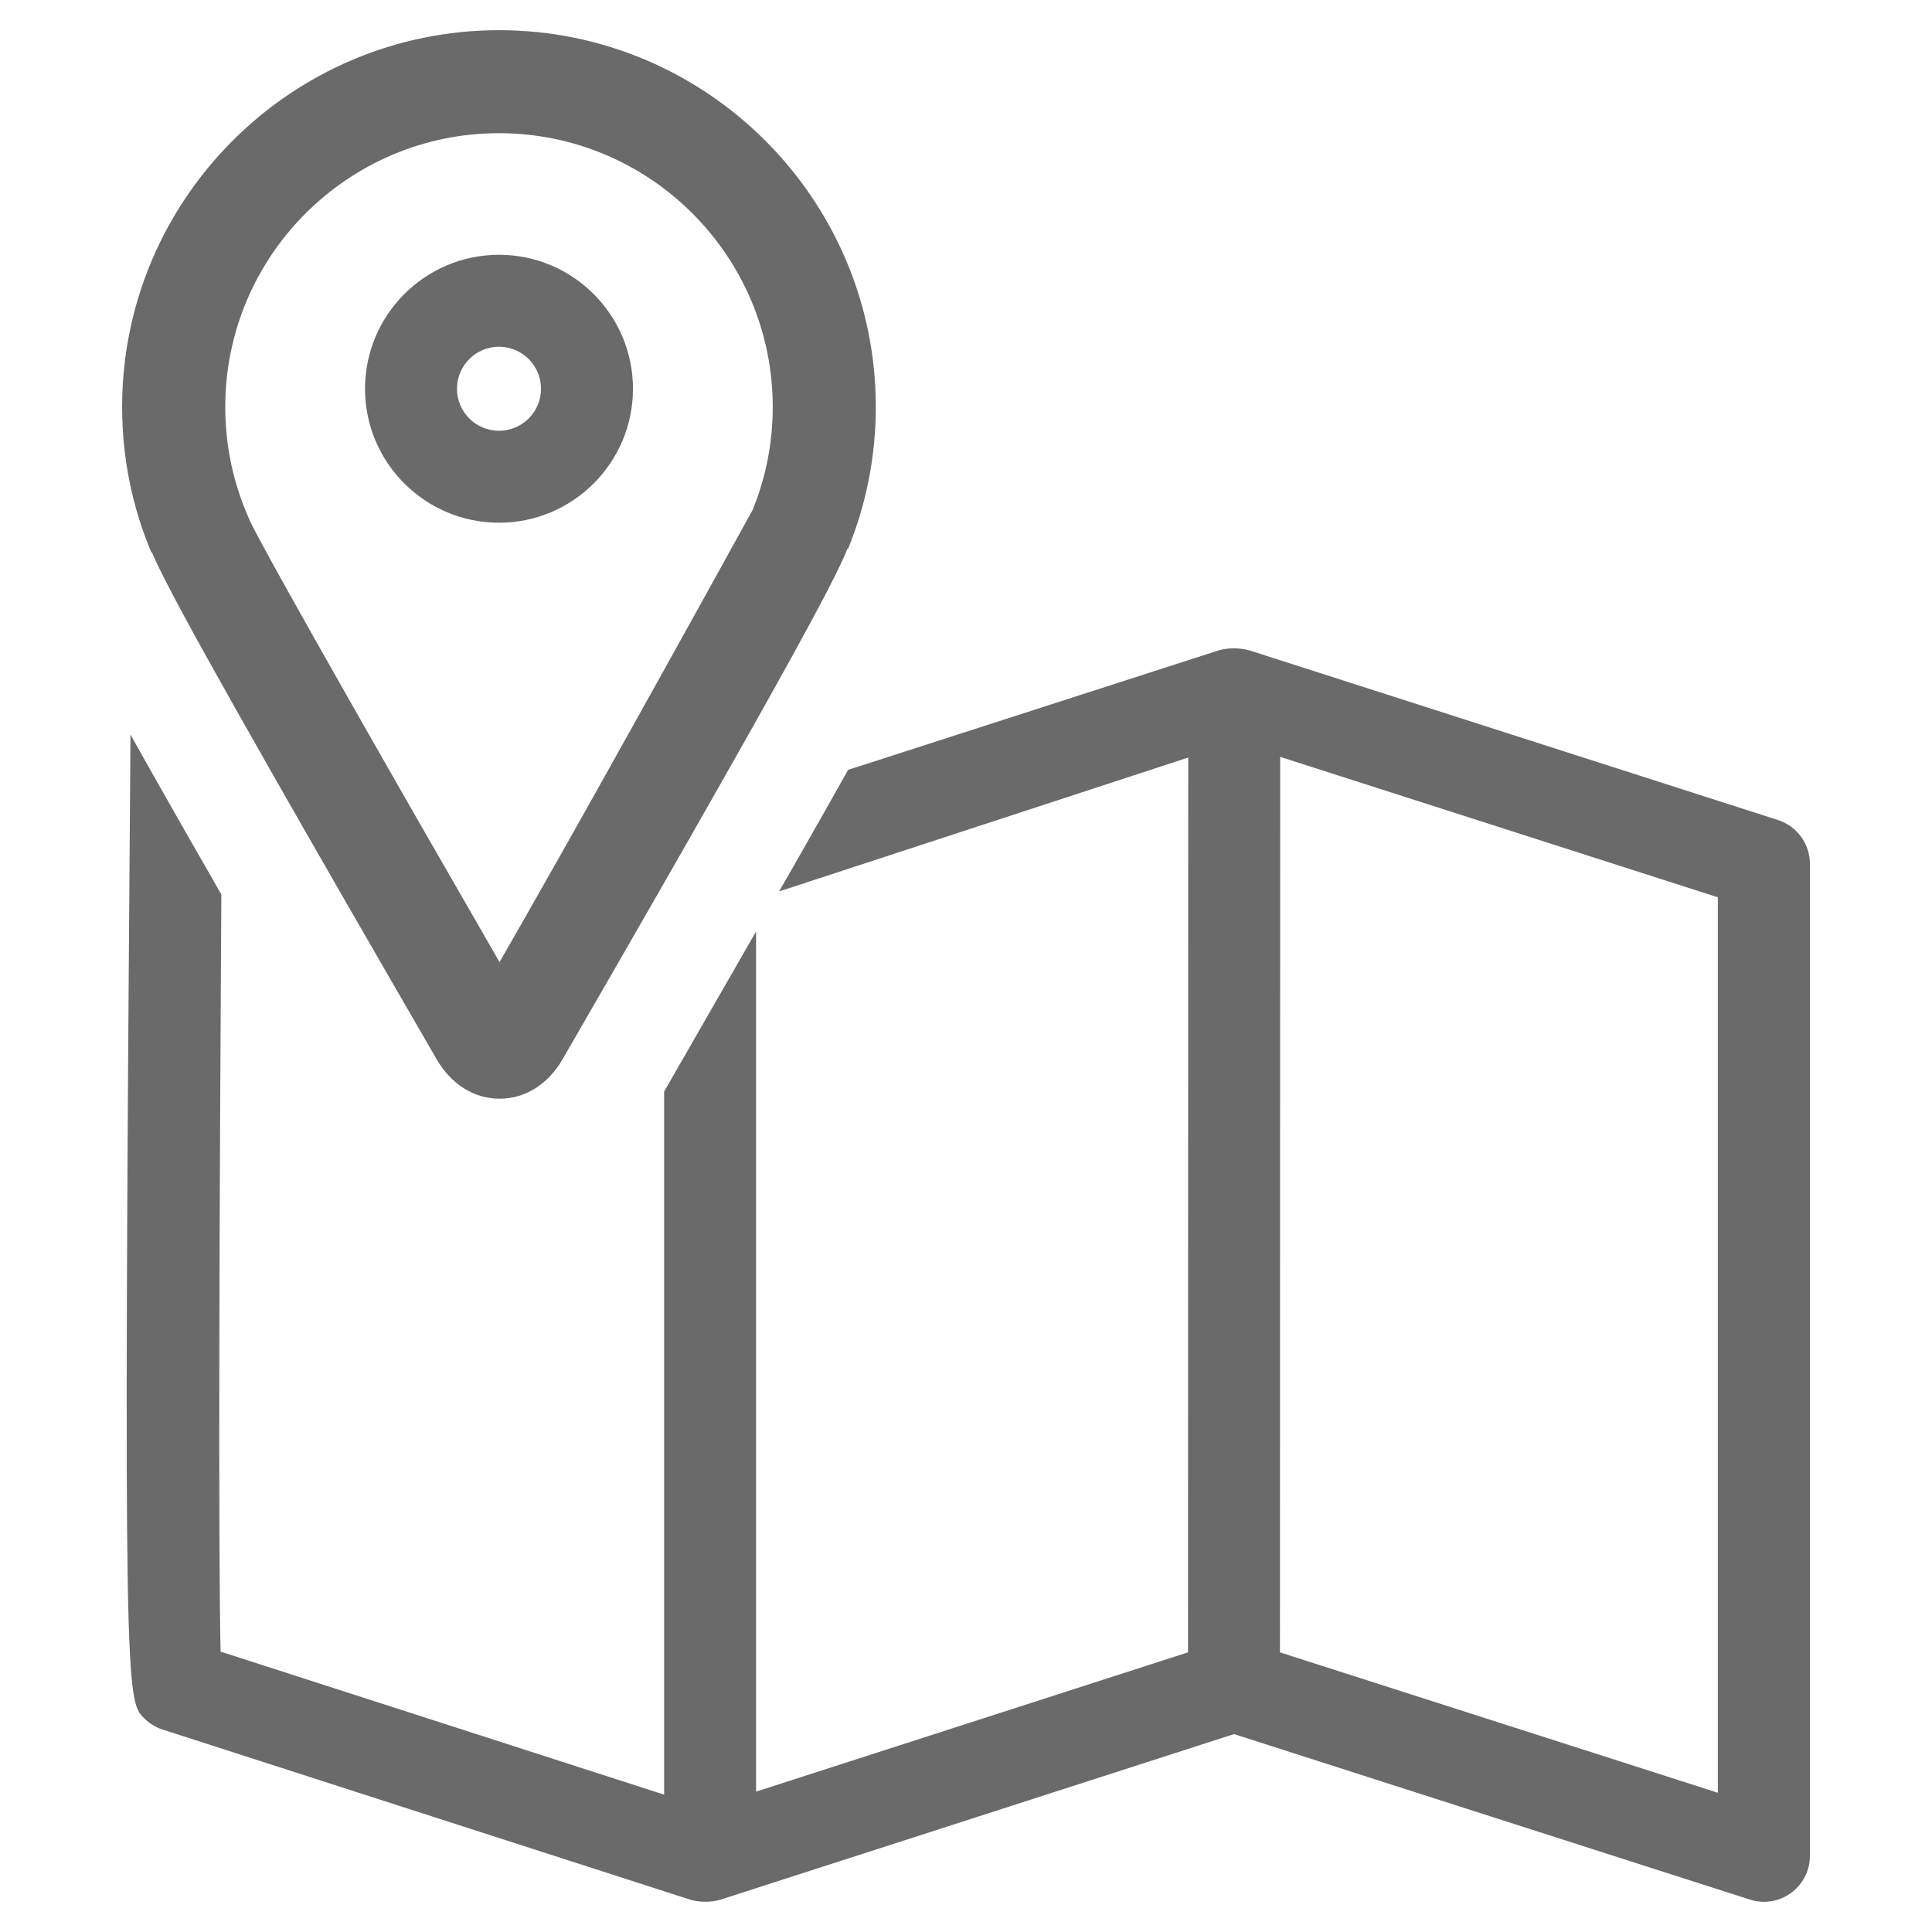 <?xml version="1.0" encoding="utf-8"?>
<!-- Generator: Adobe Illustrator 26.0.2, SVG Export Plug-In . SVG Version: 6.00 Build 0)  -->
<svg version="1.2" baseProfile="tiny" xmlns="http://www.w3.org/2000/svg" xmlns:xlink="http://www.w3.org/1999/xlink" x="0px"
	 y="0px" viewBox="0 0 32 32" overflow="visible" xml:space="preserve">
<g id="Layer_1">
	<g>
		<path fill="#6A6A6A" d="M29.448,13.582l-8.736-2.804c-0.154-0.051-0.385-0.053-0.539-0.002l-6.125,1.975
			c-0.259,0.461-0.556,0.986-0.908,1.603l-0.236,0.411l6.777-2.218l-0.004,14.821l-7.154,2.307V15.428l-1.523,2.652v11.645
			l-7.346-2.369c-0.04-1.664-0.02-7.438,0.012-12.541c-0.24-0.419-0.466-0.814-0.666-1.164c-0.33-0.58-0.606-1.067-0.839-1.484
			c-0.123,15.924-0.074,15.99,0.225,16.291c0.086,0.086,0.192,0.152,0.308,0.189l8.734,2.816c0.151,0.048,0.359,0.048,0.51,0
			l8.501-2.741l8.544,2.741c0.076,0.025,0.155,0.037,0.233,0.037c0.159,0,0.317-0.05,0.449-0.147
			c0.197-0.143,0.313-0.372,0.313-0.615V14.307C29.977,13.976,29.763,13.683,29.448,13.582z M28.454,29.694L21.2,27.368
			l0.004-14.832l7.249,2.326V29.694z"/>
		<path fill="#6A6A6A" d="M2.517,9.148c0.099,0.24,0.333,0.702,0.882,1.693c0.278,0.501,0.638,1.141,1.102,1.956
			c0.669,1.176,1.553,2.713,2.732,4.749c0.24,0.414,0.619,0.652,1.042,0.652c0.423,0,0.802-0.237,1.042-0.652
			c0.589-1.019,1.099-1.905,1.552-2.695c0.28-0.489,0.539-0.94,0.772-1.351c1.701-2.986,2.233-4,2.396-4.414l0.01,0.004
			c0.304-0.749,0.459-1.539,0.459-2.35c0-3.441-2.8-6.24-6.241-6.24S2.023,3.299,2.023,6.74c0,0.835,0.163,1.646,0.484,2.411
			L2.517,9.148z M8.265,2.206c2.5,0,4.534,2.034,4.534,4.534c0,0.589-0.112,1.163-0.333,1.706c0,0-1.225,2.225-2.505,4.511
			c-0.255,0.455-0.511,0.912-0.762,1.354c-0.327,0.579-0.643,1.134-0.925,1.625c-0.426-0.739-0.894-1.552-1.358-2.361
			c-0.385-0.672-0.766-1.34-1.119-1.961C4.987,10.19,4.329,9.014,4.14,8.631L4.082,8.492C3.849,7.936,3.731,7.347,3.731,6.74
			C3.731,4.24,5.765,2.206,8.265,2.206z"/>
		<path fill="#6A6A6A" d="M8.265,8.658c1.224,0,2.219-0.995,2.219-2.219S9.488,4.22,8.265,4.22S6.046,5.215,6.046,6.439
			S7.041,8.658,8.265,8.658z M8.265,5.743c0.384,0,0.696,0.312,0.696,0.696c0,0.384-0.312,0.696-0.696,0.696
			c-0.384,0-0.696-0.312-0.696-0.696C7.569,6.055,7.881,5.743,8.265,5.743z"/>
	</g>
</g>
<g id="METRICS_AND_KEYLINES">
</g>
<g id="Isolation_Mode">
</g>
<g id="filled">
</g>
</svg>
